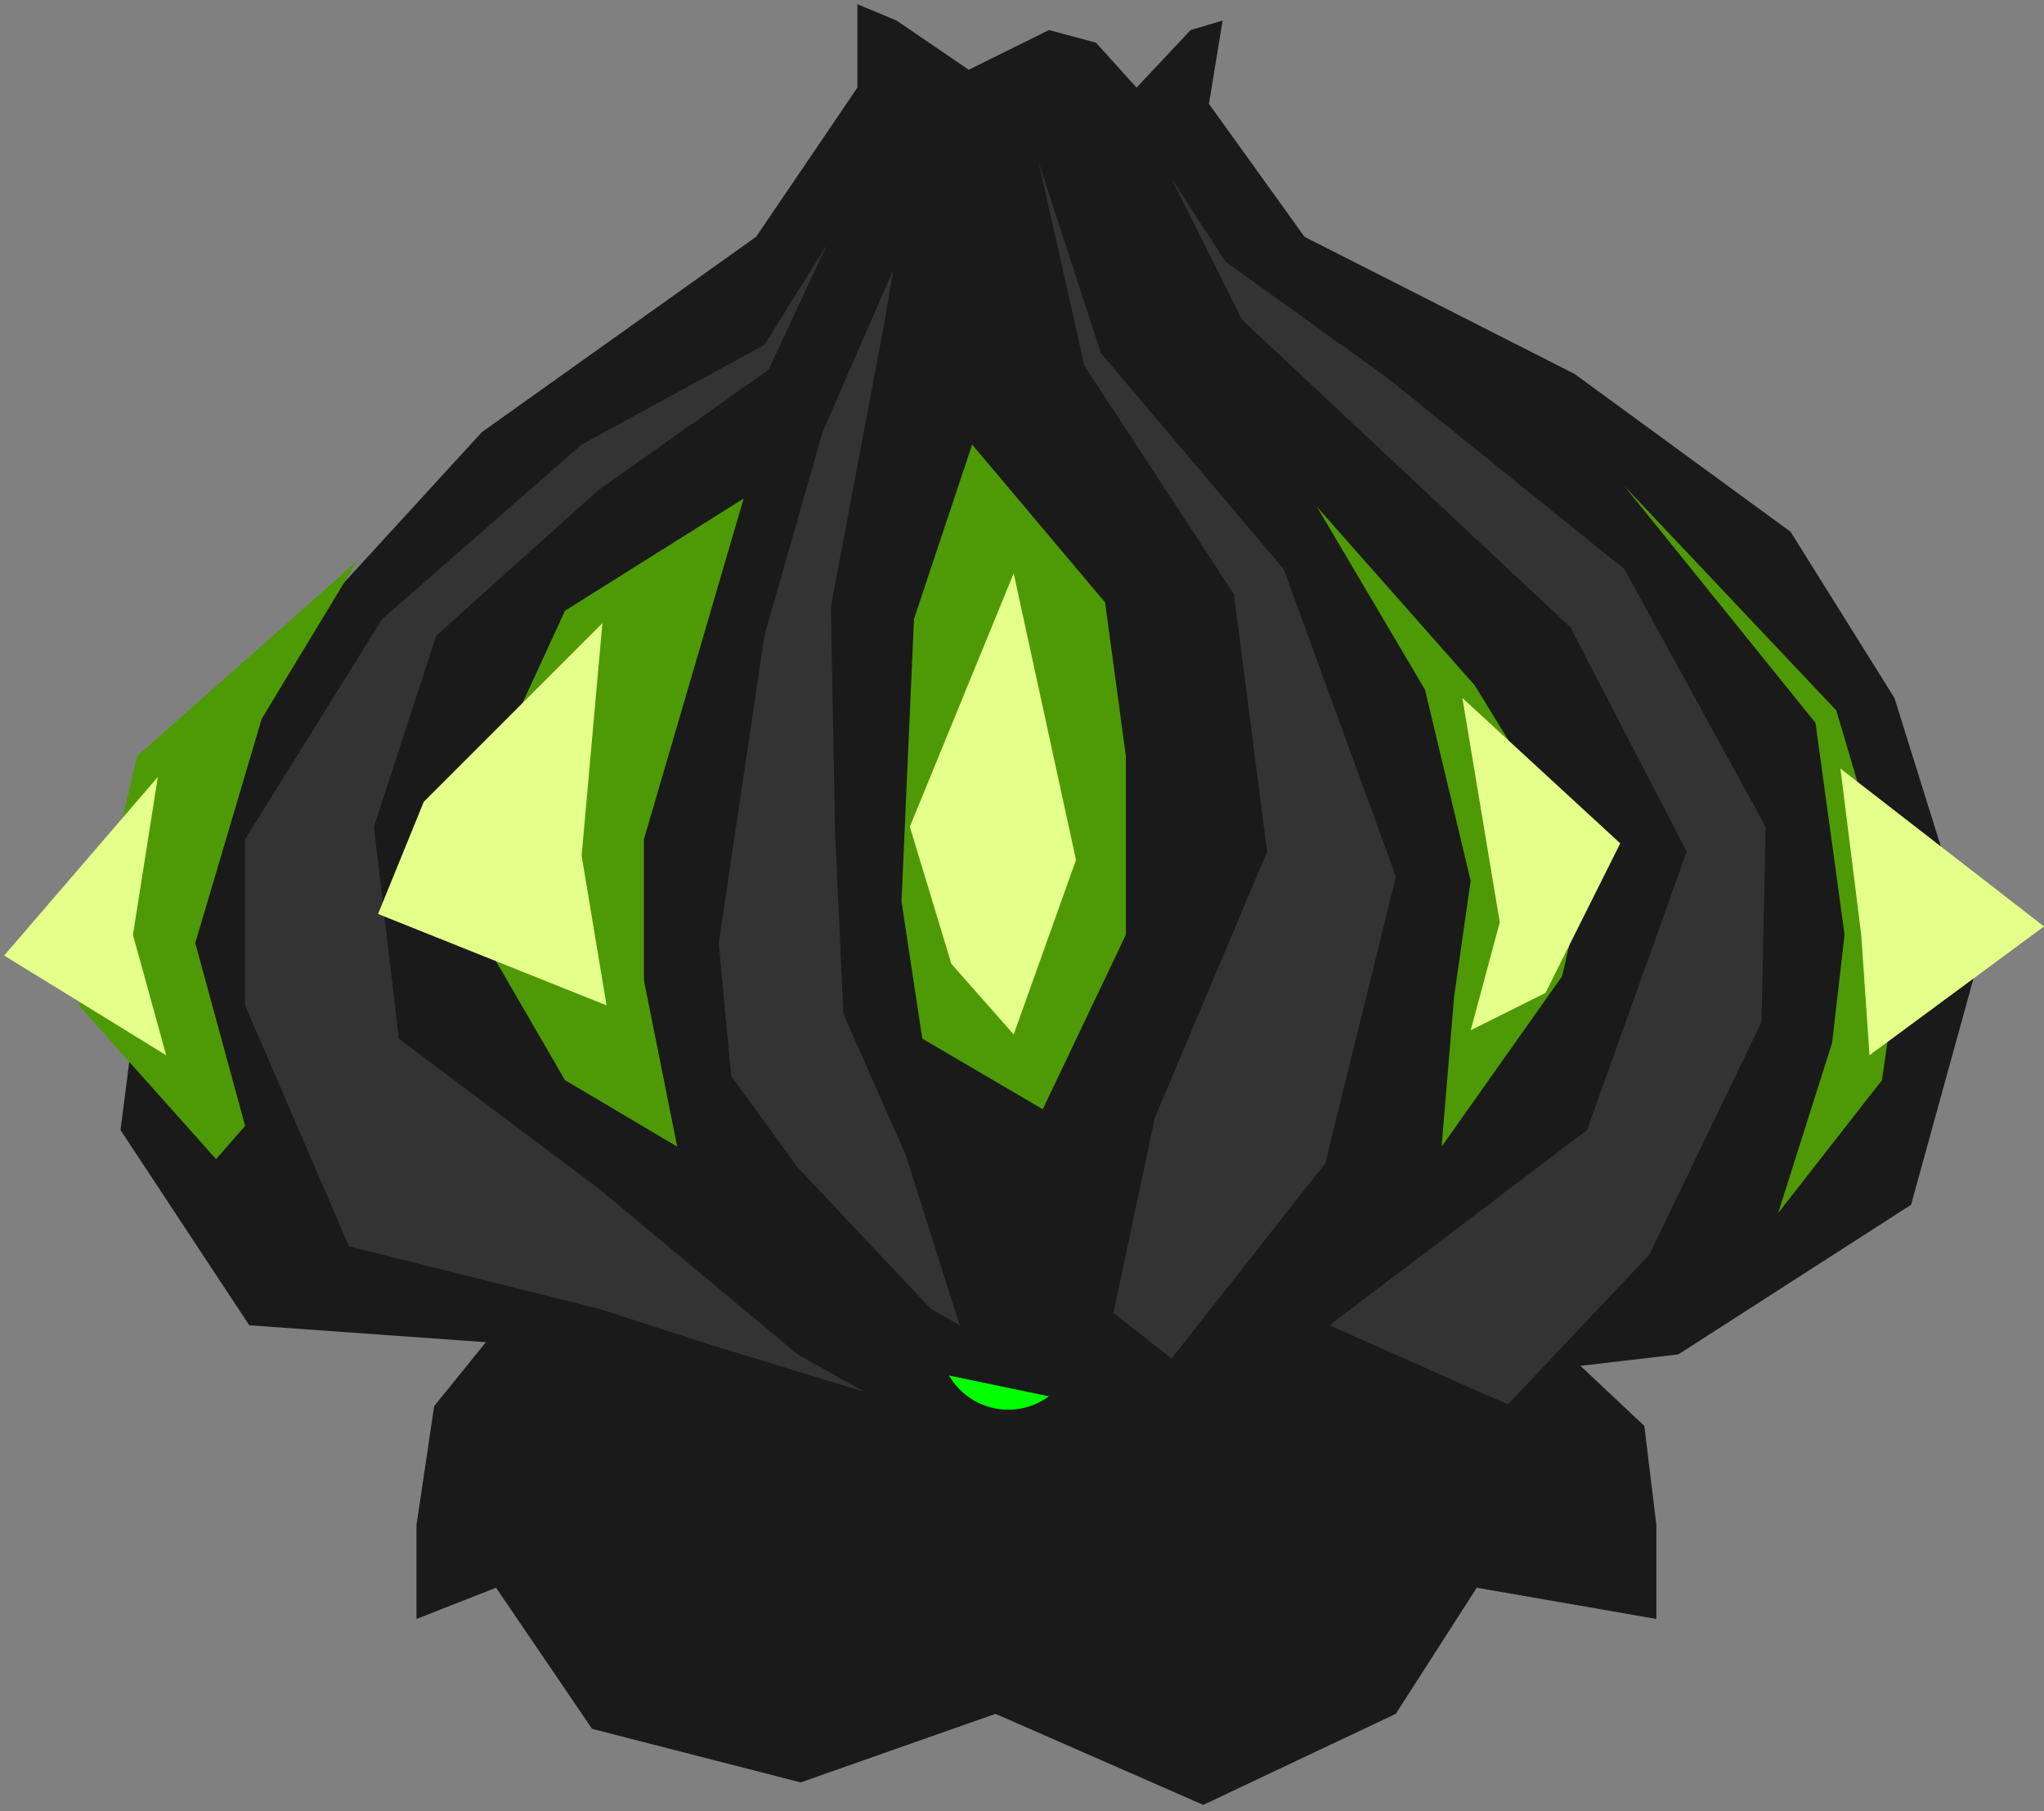 <?xml version="1.0" encoding="UTF-8"?>
<svg width="246px" height="218px" viewBox="0 0 246 218" version="1.1" xmlns="http://www.w3.org/2000/svg" xmlns:xlink="http://www.w3.org/1999/xlink">
    <rect x="0" y="0" width="246" height="218" fill="#808080" stroke="none"/>
    <!-- Generator: Sketch 43.2 (39069) - http://www.bohemiancoding.com/sketch -->
    <title>player</title>
    <desc>Created with Sketch.</desc>
    <defs></defs>
    <g id="doc" stroke="none" stroke-width="1" fill="none" fill-rule="evenodd">
        <g id="player" fill-rule="nonzero">
            <g id="Group" transform="translate(123, 109) rotate(-180) translate(-123, -109) translate(0, -0)">
                <g id="root" transform="translate(45.949, 0.144)">
                    <polygon id="leg_root" fill="#1A1A1A" points="147.799 48.621 149.926 34.312 149.926 23.013 140.349 26.772 128.794 9.786 103.683 3.342 80.242 11.595 55.235 0.635 32.066 11.595 22.32 26.772 0.702 23.013 0.702 34.312 2.15 46.241 32.066 74.384 78.214 87.554 120.61 75.211 132.799 67.182"></polygon>
                    <path d="M86.931,56.424 C86.931,60.966 83.249,64.648 78.707,64.648 C74.165,64.648 70.483,60.966 70.483,56.424 C70.483,51.882 74.165,48.2 78.707,48.2 C83.249,48.2 86.931,51.882 86.931,56.424 Z" id="origin_base" fill="#00FF00"></path>
                </g>
                <g id="bulb" transform="translate(0, 47)">
                    <g id="onion" transform="translate(8, 0)">
                        <polygon id="path3820" fill="#1A1A1A" points="100 0.5 36 8 8 26 0 55 10 87 22.5 107 48.5 126 81 142.5 92.5 158.5 90.857 168.525 94.705 167.385 101.217 160.456 106.09 165.861 111.75 167.385 121.412 162.603 130.091 168.525 134.81 170.495 134.81 160.456 147 142.5 180 119 218 77.5 223.5 35 208 11.5 124 5.5"></polygon>
                        <polygon id="path3822" fill="#333333" points="56.5 2 39.5 20 26 48 25.5 71.5 42.5 102.5 71 125.5 90.5 139.5 97 149.5 88.5 132.5 49 95.5 35 68.5 47 35 78 11.5 60 3.5"></polygon>
                        <polygon id="path3824" fill="#333333" points="166 13.5 196 21 208.5 50 208.5 70 192 96.5 168 117.5 146 129.5 138.5 141.5 145.5 126.5 166 112 185.5 94.5 193 71.5 190 46 166 28 142 8 134 3.5 152 9"></polygon>
                        <polygon id="path3826" fill="#333333" points="97 7.5 78.5 31 70 65.5 83.5 102.5 105.5 128.5 113 151.5 107.5 127 89.5 99.5 85.5 68.5 99 36.5 104 13"></polygon>
                        <polygon id="path3828" fill="#333333" points="122.5 11.5 129 32 136.5 49 137.5 71 138 98 131.5 132.5 130.5 138.5 139 119 146 94.5 151.5 57.5 150 41.5 142 30.5 126 13.5"></polygon>
                    </g>
                    <g id="eyes" transform="translate(0, 25)">
                        <g id="g3850">
                            <polygon id="path3830" fill="#4E9A06" points="32 0 19.5 16 17 33.5 25 60.5 50.5 87.5 27.5 59 24 33.5 25.5 20.5"></polygon>
                            <polygon id="path3840" fill="#E5FF8B" points="21 19 0 34.5 24.5 53.5 22 33.5"></polygon>
                        </g>
                        <g id="g3854" transform="translate(51, 8)">
                            <polygon id="path3832" fill="#4E9A06" points="21.5 0 7 20.5 4 33.5 17.5 55.5 36.5 77 23.5 55 18 32 20 18"></polygon>
                            <polygon id="path3842" fill="#E5FF8B" points="18 14 14.5 27 19 54 0 36.5 9 18.5"></polygon>
                        </g>
                        <g id="g3858" transform="translate(110, 12)">
                            <polygon id="path3834" fill="#4E9A06" points="10.5 0.5 0.5 21.5 0.5 43 3 61.5 19 80.5 26 59.5 27.5 25.5 25 9"></polygon>
                            <polygon id="path3844" fill="#E5FF8B" points="14 9.5 6.5 30.5 14 65 26.5 34.5 21.5 18"></polygon>
                        </g>
                        <g id="g3862" transform="translate(156, 8)">
                            <polygon id="path3836" fill="#4E9A06" points="8.5 0 12.5 20 12.5 37 0.5 78 22 64.5 36.5 33 22 8"></polygon>
                            <polygon id="path3846" fill="#E5FF8B" points="17 17 20 35 17.5 63 39 41.5 44.5 28"></polygon>
                        </g>
                        <g id="g3866" transform="translate(203, 6)">
                            <polygon id="path3838" fill="#4E9A06" points="13.5 4.5 19.5 26.5 11.5 53.5 0 72.5 26.5 49 33.5 19 17 0.5"></polygon>
                            <polygon id="path3848" fill="#E5FF8B" points="23 13 27 27.5 24 46.5 42.5 25"></polygon>
                        </g>
                    </g>
                </g>
            </g>
        </g>
    </g>
</svg>